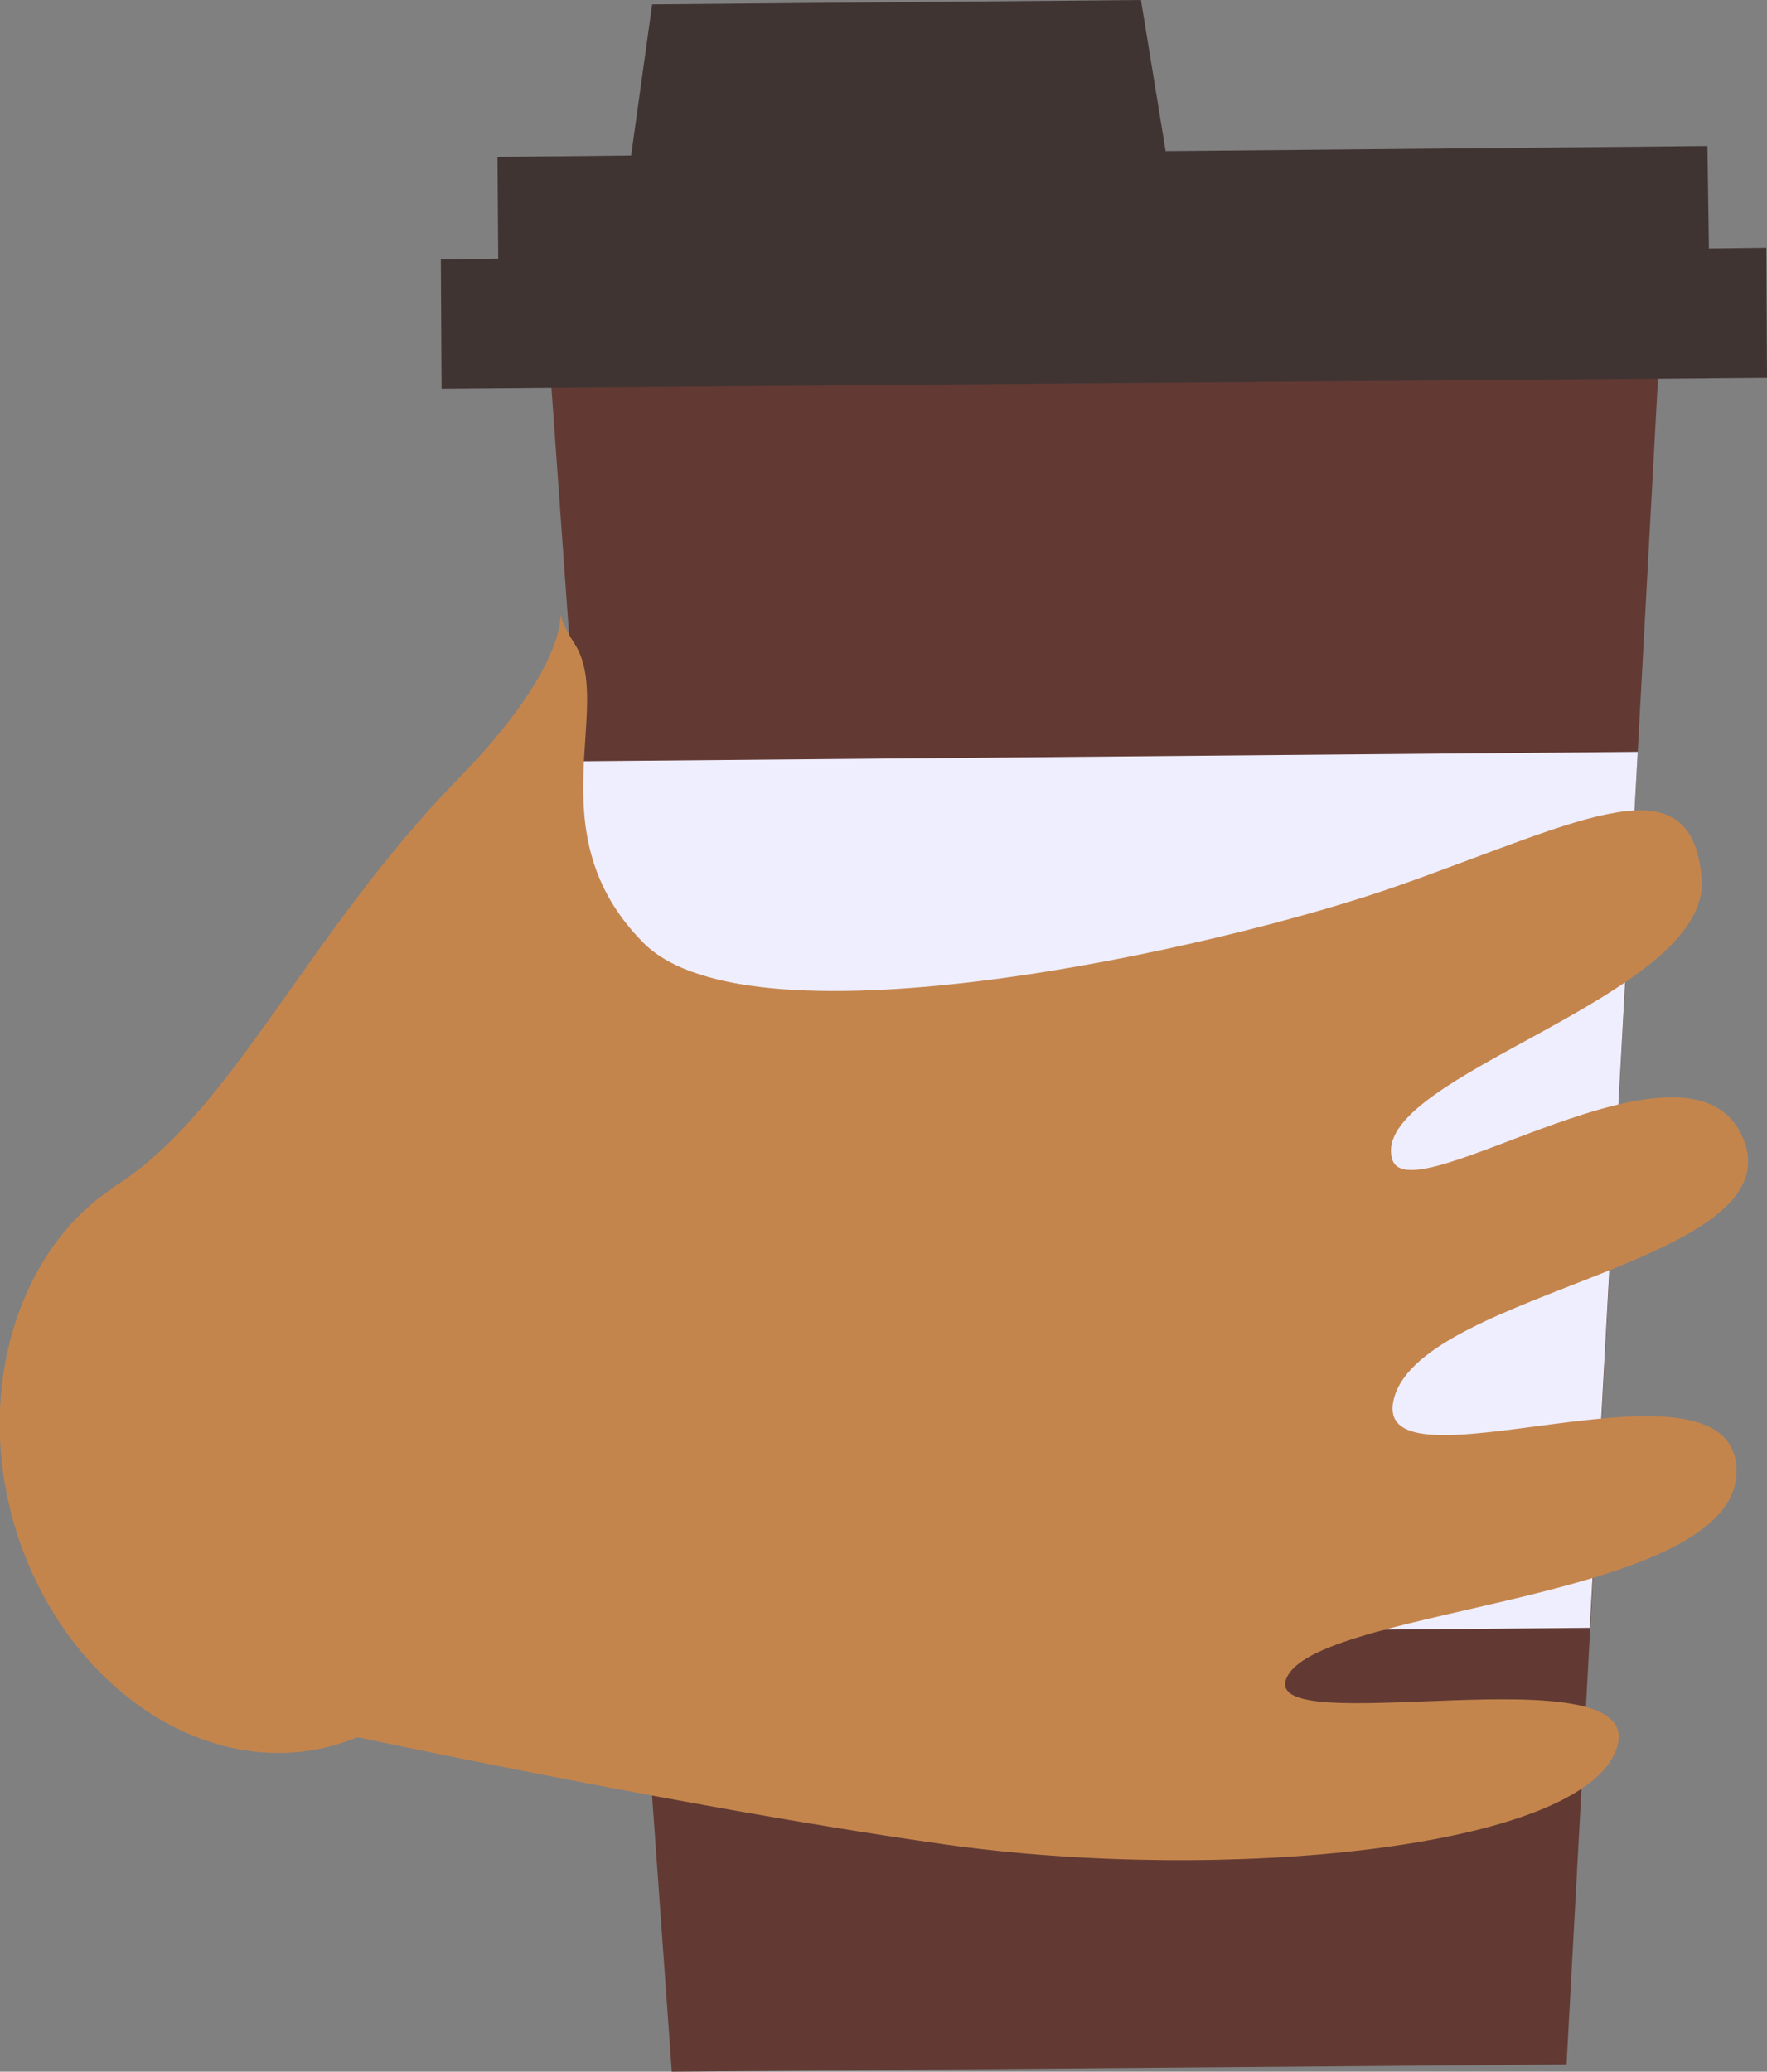 <svg xmlns="http://www.w3.org/2000/svg" viewBox="0 0 24.33 28.52"><rect x="0" y="0" width="24.33" height="28.52" fill="#808080" stroke="none"/><defs><style>.cls-1{fill:#623a33;}.cls-2{fill:#efeeff;}.cls-3{fill:#403433;}.cls-4{fill:#c4854d;}</style></defs><g id="Layer_2" data-name="Layer 2"><g id="Layer_1-2" data-name="Layer 1"><polygon class="cls-1" points="21.57 28.42 9.25 28.52 7.5 4.04 22.9 3.9 21.57 28.42"/><polygon class="cls-2" points="21.89 22.41 22.55 10.35 7.96 10.48 8.82 22.52 21.89 22.41"/><polygon class="cls-3" points="23.53 3.42 23.51 2.01 16.05 2.08 15.71 0 8.98 0.06 8.69 2.14 6.85 2.16 6.86 3.56 6.07 3.57 6.08 5.35 24.33 5.2 24.32 3.41 23.53 3.42"/><path class="cls-4" d="M2.34,16c1.82-.54,3.83.81,4.48,3s-.3,4.42-2.13,5-3.84-.8-4.49-3S.51,16.5,2.34,16Z"/><path class="cls-4" d="M1.58,16.33c1.61-1,2.63-3.46,4.74-5.62S7.35,8,7.91,8.86s-.55,2.61.95,4.12,7.92.09,10.43-.8,4-1.73,4.14-.09-4.6,2.72-4.26,3.87c.24.8,4.11-2,4.83-.29s-4.37,2.09-4.8,3.56,4.66-.8,4.71,1-5.66,1.88-6.18,2.84,5-.39,4.53,1S16.83,25.93,13,25.39s-9.46-1.75-10.47-2Z"/></g></g></svg>